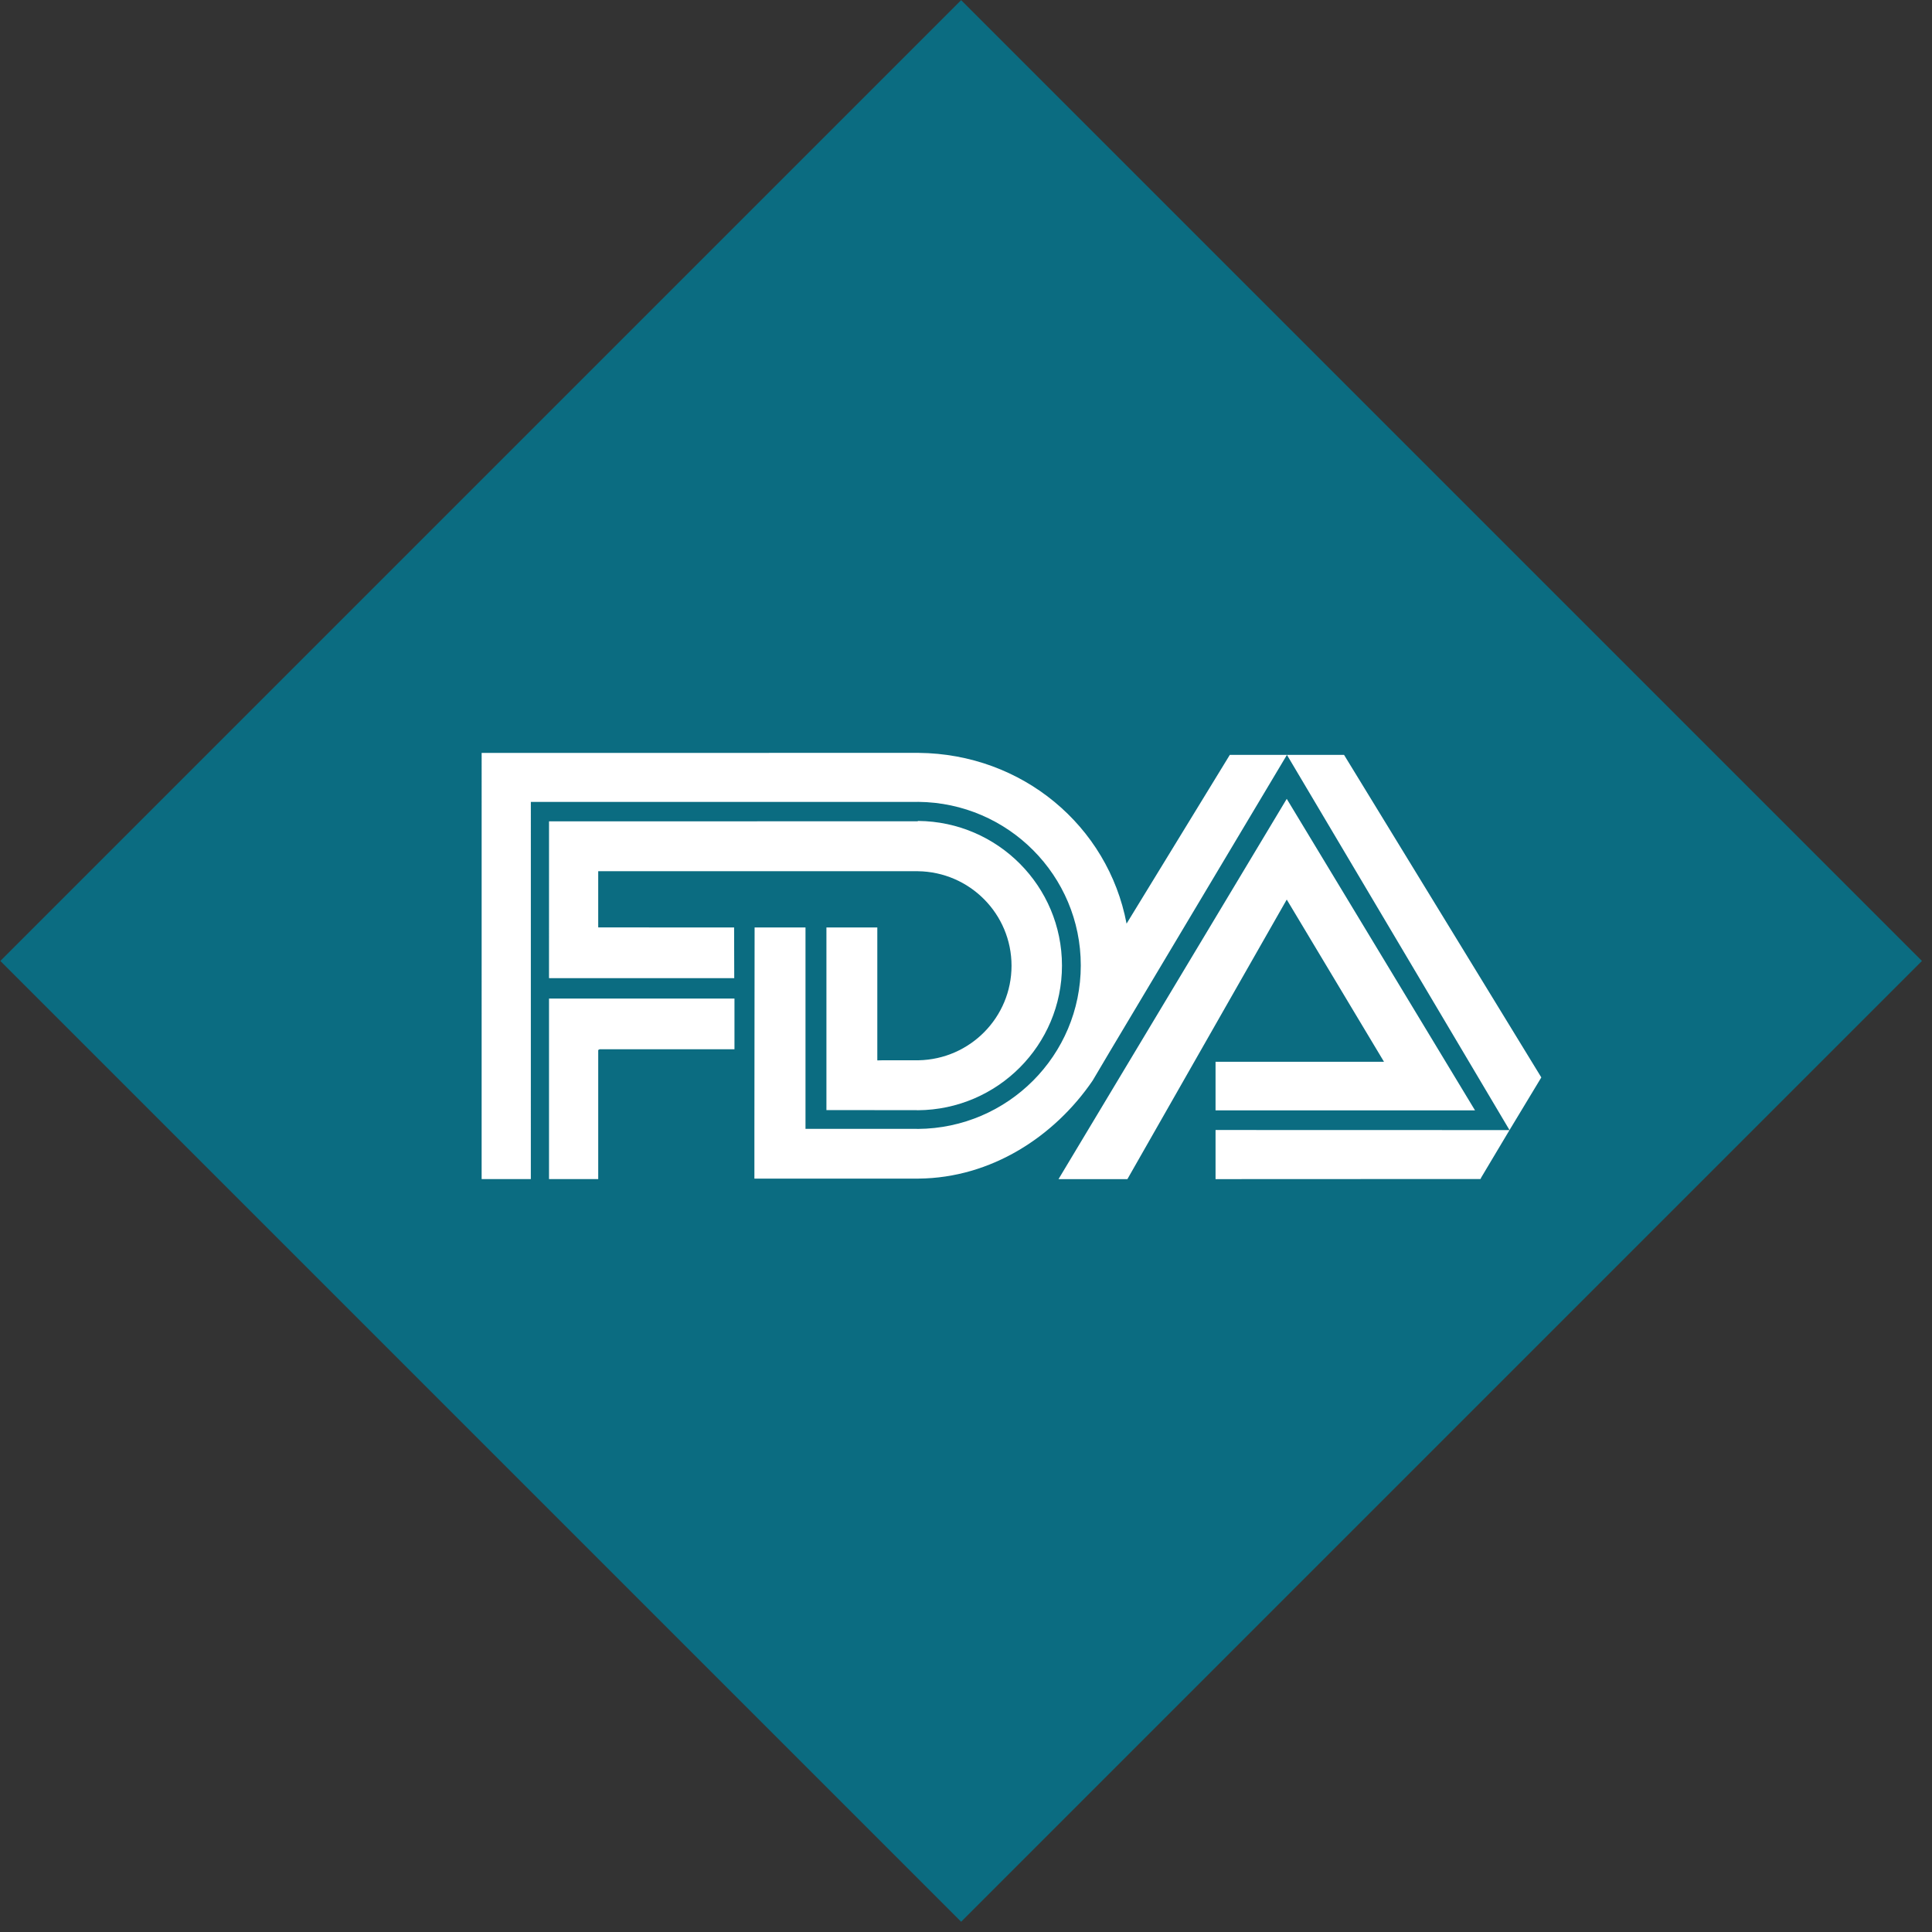 <?xml version="1.0" encoding="utf-8"?>
<!-- Generator: Adobe Illustrator 17.0.0, SVG Export Plug-In . SVG Version: 6.00 Build 0)  -->
<!DOCTYPE svg PUBLIC "-//W3C//DTD SVG 1.1//EN" "http://www.w3.org/Graphics/SVG/1.1/DTD/svg11.dtd">
<svg version="1.1" id="Layer_1" xmlns="http://www.w3.org/2000/svg" xmlns:xlink="http://www.w3.org/1999/xlink" x="0px" y="0px"
	 width="170px" height="170px" viewBox="0 0 170 170" enable-background="new 0 0 170 170" xml:space="preserve">
<rect x="0" y="0" width="170" height="170" fill="#333333" stroke="none"/>
<rect x="24.766" y="24.766" transform="matrix(-0.707 0.707 -0.707 -0.707 204.134 84.556)" fill="#0B6C81" width="119.579" height="119.579"/>
<g>
	<polygon fill="#FFFFFF" points="52.764,92.327 64.627,92.327 64.627,87.865 48.479,87.865 48.309,87.864 48.309,103.75 
		52.639,103.75 52.639,92.393 	"/>
	<path fill="#FFFFFF" d="M48.31,72.271l32.418-0.005l0.069-0.03c6.997,0.065,12.648,5.739,12.648,12.728
		c0,6.999-5.669,12.68-12.684,12.728l-0.111-0.006l-7.931-0.008V81.61h4.477v11.697l0.374-0.009h3.089l0.171-0.003
		c4.531-0.091,8.176-3.78,8.176-8.316c0-4.561-3.681-8.264-8.245-8.319l-28.015-0.001l-0.108,0.002v4.857l0.004,0.087l11.953,0.004
		l0.012,4.461l-16.25-0.002l-0.049-0.003L48.31,72.271L48.31,72.271z"/>
	<polygon fill="#FFFFFF" points="113.239,66.423 132.825,99.438 135.623,94.804 118.265,66.423 	"/>
	<polygon fill="#FFFFFF" points="93.141,103.753 113.223,70.293 129.789,97.702 106.958,97.702 106.958,93.426 121.779,93.426 
		113.223,79.154 99.202,103.753 	"/>
	<polygon fill="#FFFFFF" points="132.825,99.438 106.958,99.431 106.958,103.753 130.282,103.743 130.317,103.641 	"/>
	<path fill="#FFFFFF" d="M66.381,99.297l0.018-17.689h4.478v17.689l-0.001,0.035h9.785l0.103,0.004
		C88.691,99.28,95.1,92.859,95.1,84.946c0-7.9-6.391-14.314-14.301-14.388l-0.138,0.003L46.71,70.56l-0.001,33.189H42.38
		l0.001-37.499l38.28-0.003h0.173c9.104,0.083,16.661,6.407,18.295,15.026l9.086-14.852h5.026L97.657,92.526l-1.512,2.554
		c-3.352,4.913-8.916,8.57-15.312,8.627l-0.173,0.001H66.381V99.297L66.381,99.297z"/>
</g>
</svg>
